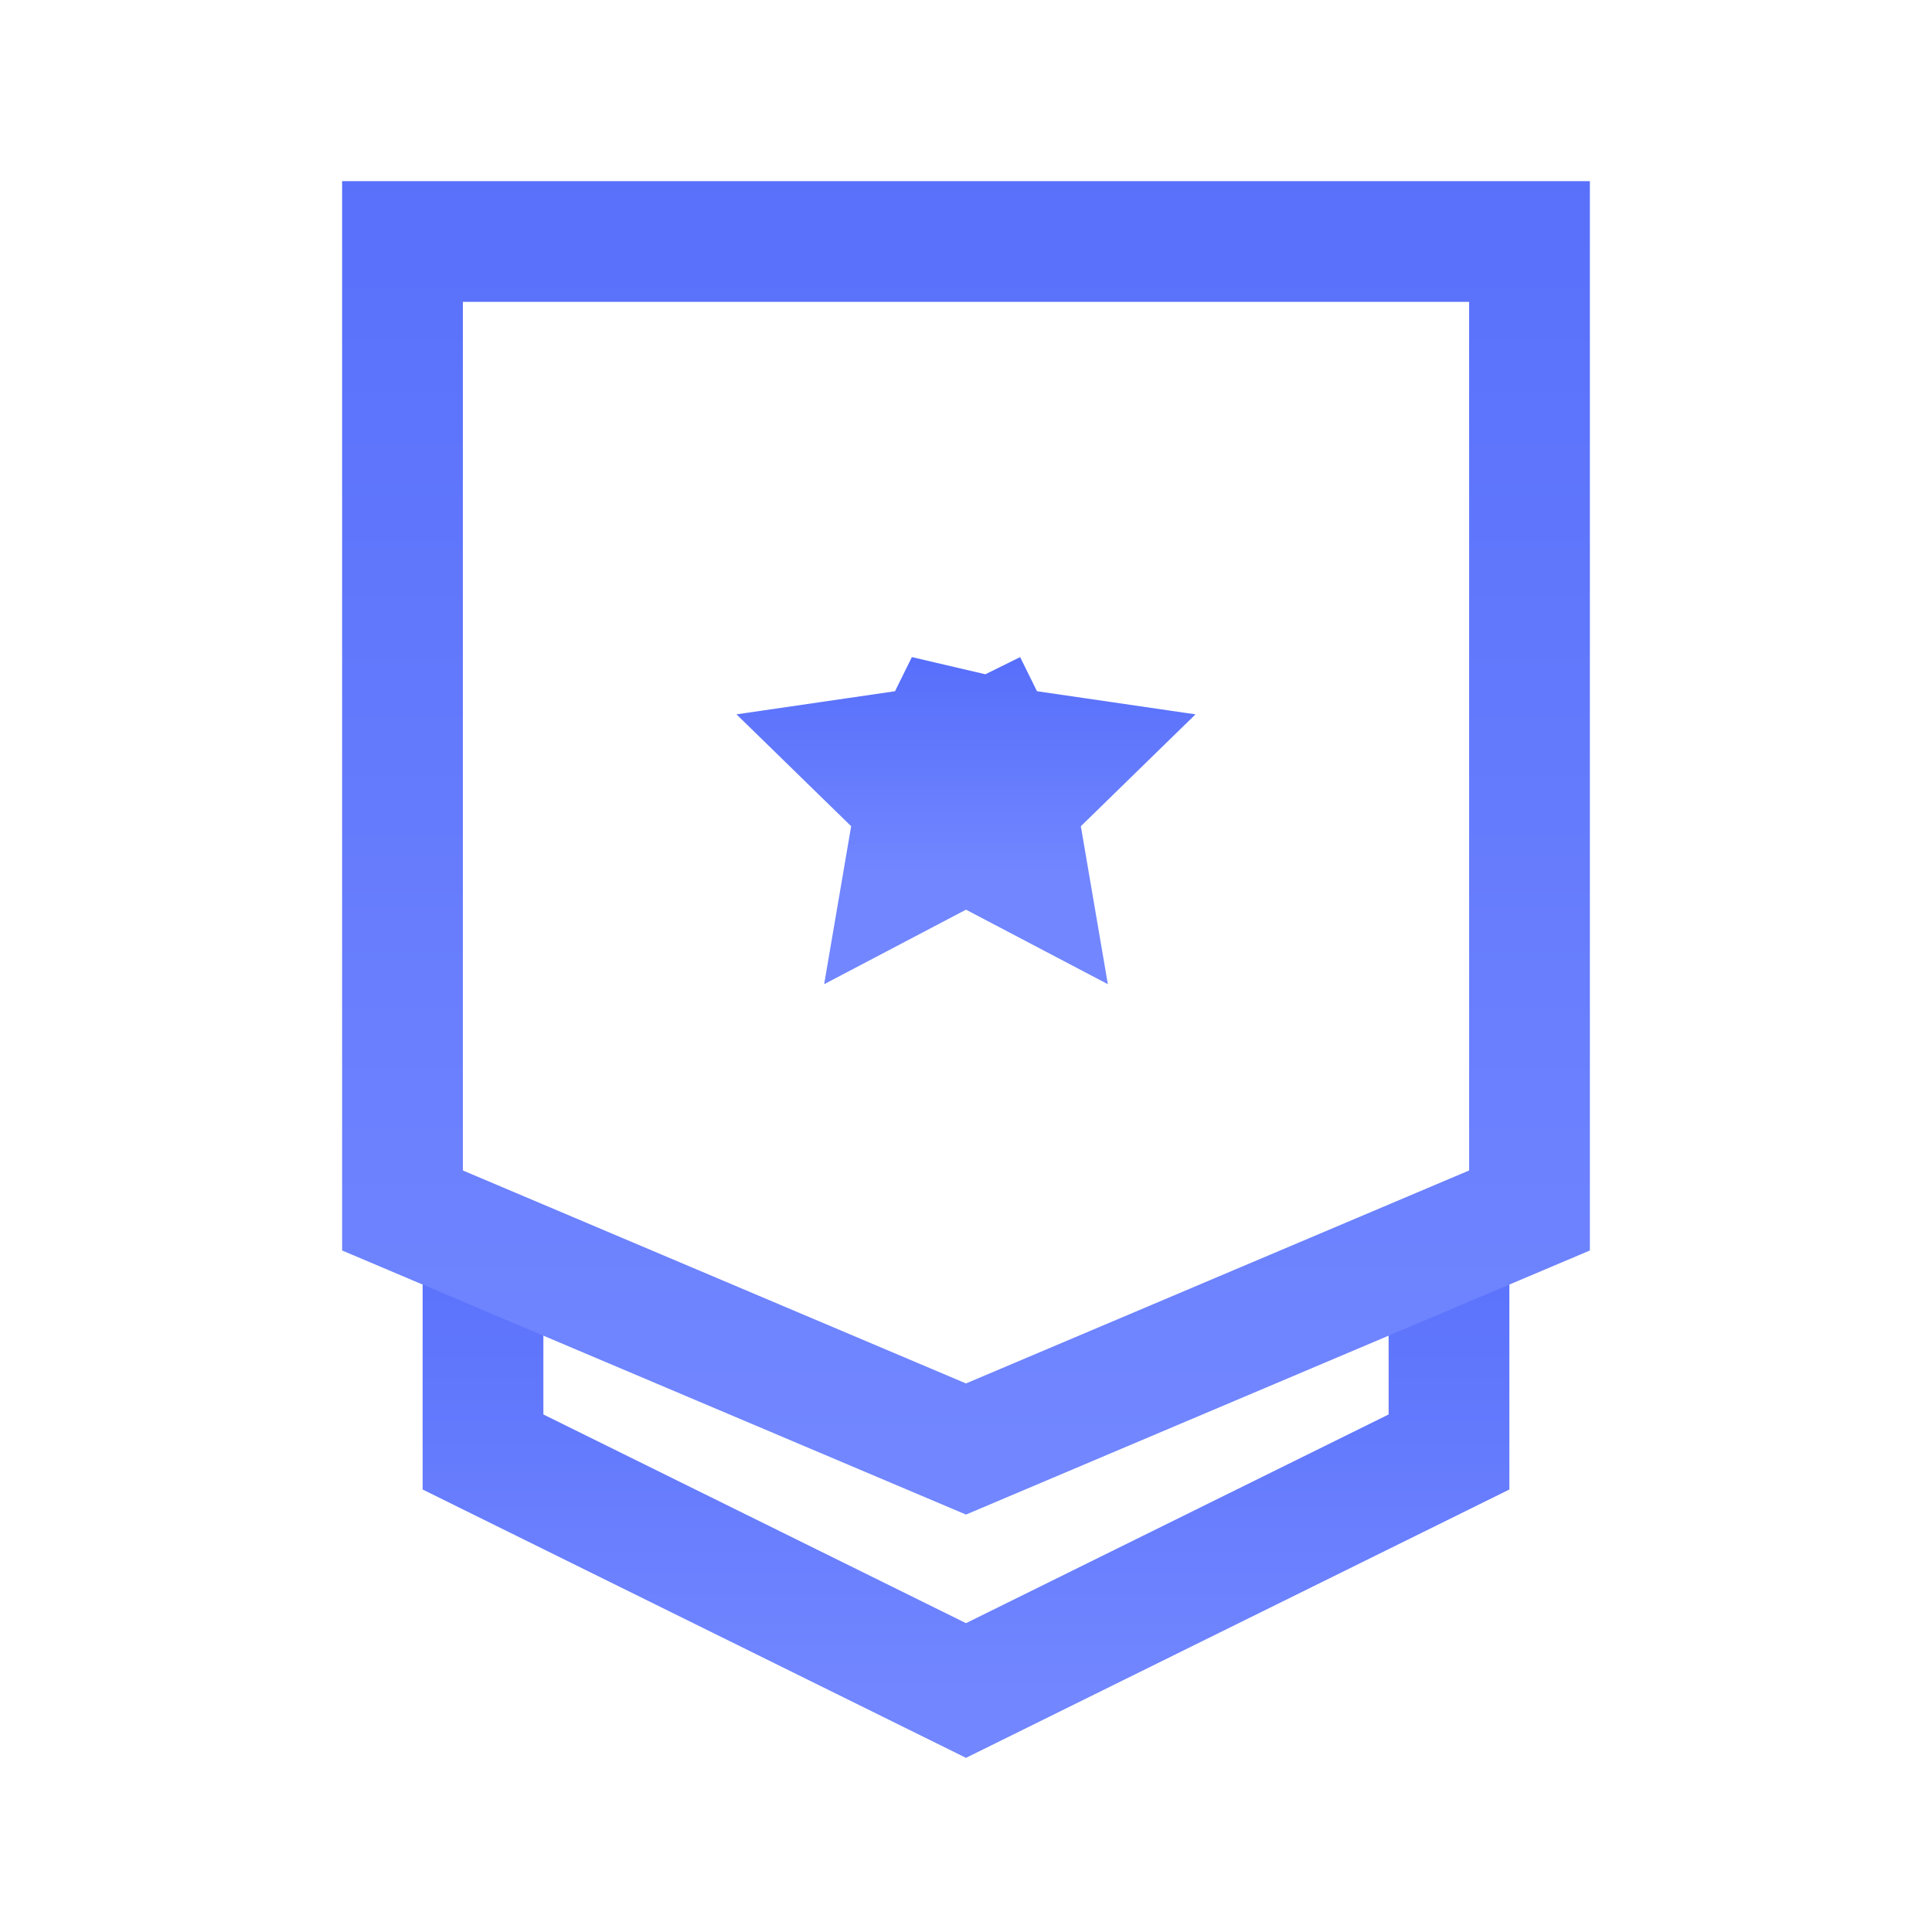 <svg width="24" height="24" viewBox="0 0 24 24" xmlns="http://www.w3.org/2000/svg">
    <defs>
        <linearGradient x1="50%" y1="-186.198%" x2="50%" y2="100%" id="a">
            <stop stop-color="#2E4BF4" offset="0%"/>
            <stop stop-color="#7186FF" offset="100%"/>
        </linearGradient>
        <linearGradient x1="50%" y1="-186.198%" x2="50%" y2="100%" id="b">
            <stop stop-color="#2E4BF4" offset="0%"/>
            <stop stop-color="#7186FF" offset="100%"/>
        </linearGradient>
        <linearGradient x1="50%" y1="-186.198%" x2="50%" y2="100%" id="c">
            <stop stop-color="#2E4BF4" offset="0%"/>
            <stop stop-color="#7186FF" offset="100%"/>
        </linearGradient>
        <linearGradient x1="50%" y1="-186.198%" x2="50%" y2="100%" id="d">
            <stop stop-color="#2E4BF4" offset="0%"/>
            <stop stop-color="#7186FF" offset="100%"/>
        </linearGradient>
    </defs>
    <g fill="none" fill-rule="evenodd">
        <path d="M0 0h24v24H0z"/>
        <g stroke-width="1.5">
            <path stroke="url(#a)" stroke-linecap="round" d="M3 13.5v2.037L9 18.5l6-2.963V13" transform="translate(3 2.5)"/>
            <path stroke="url(#b)" stroke-linecap="round" d="M2 .5v12.037L9 15.5l7-2.963V.5z" transform="translate(3 2.5)"/>
            <path d="m9 5.995.384.777.857.125-.62.605.146.854L9 7.953l-.767.403.146-.854-.62-.605.857-.125L9 5.995z" stroke="url(#c)" transform="translate(3 2.5)"/>
            <path stroke="url(#d)" stroke-linecap="square" d="M0 .5h18" transform="translate(3 2.5)"/>
        </g>
    </g>
</svg>
